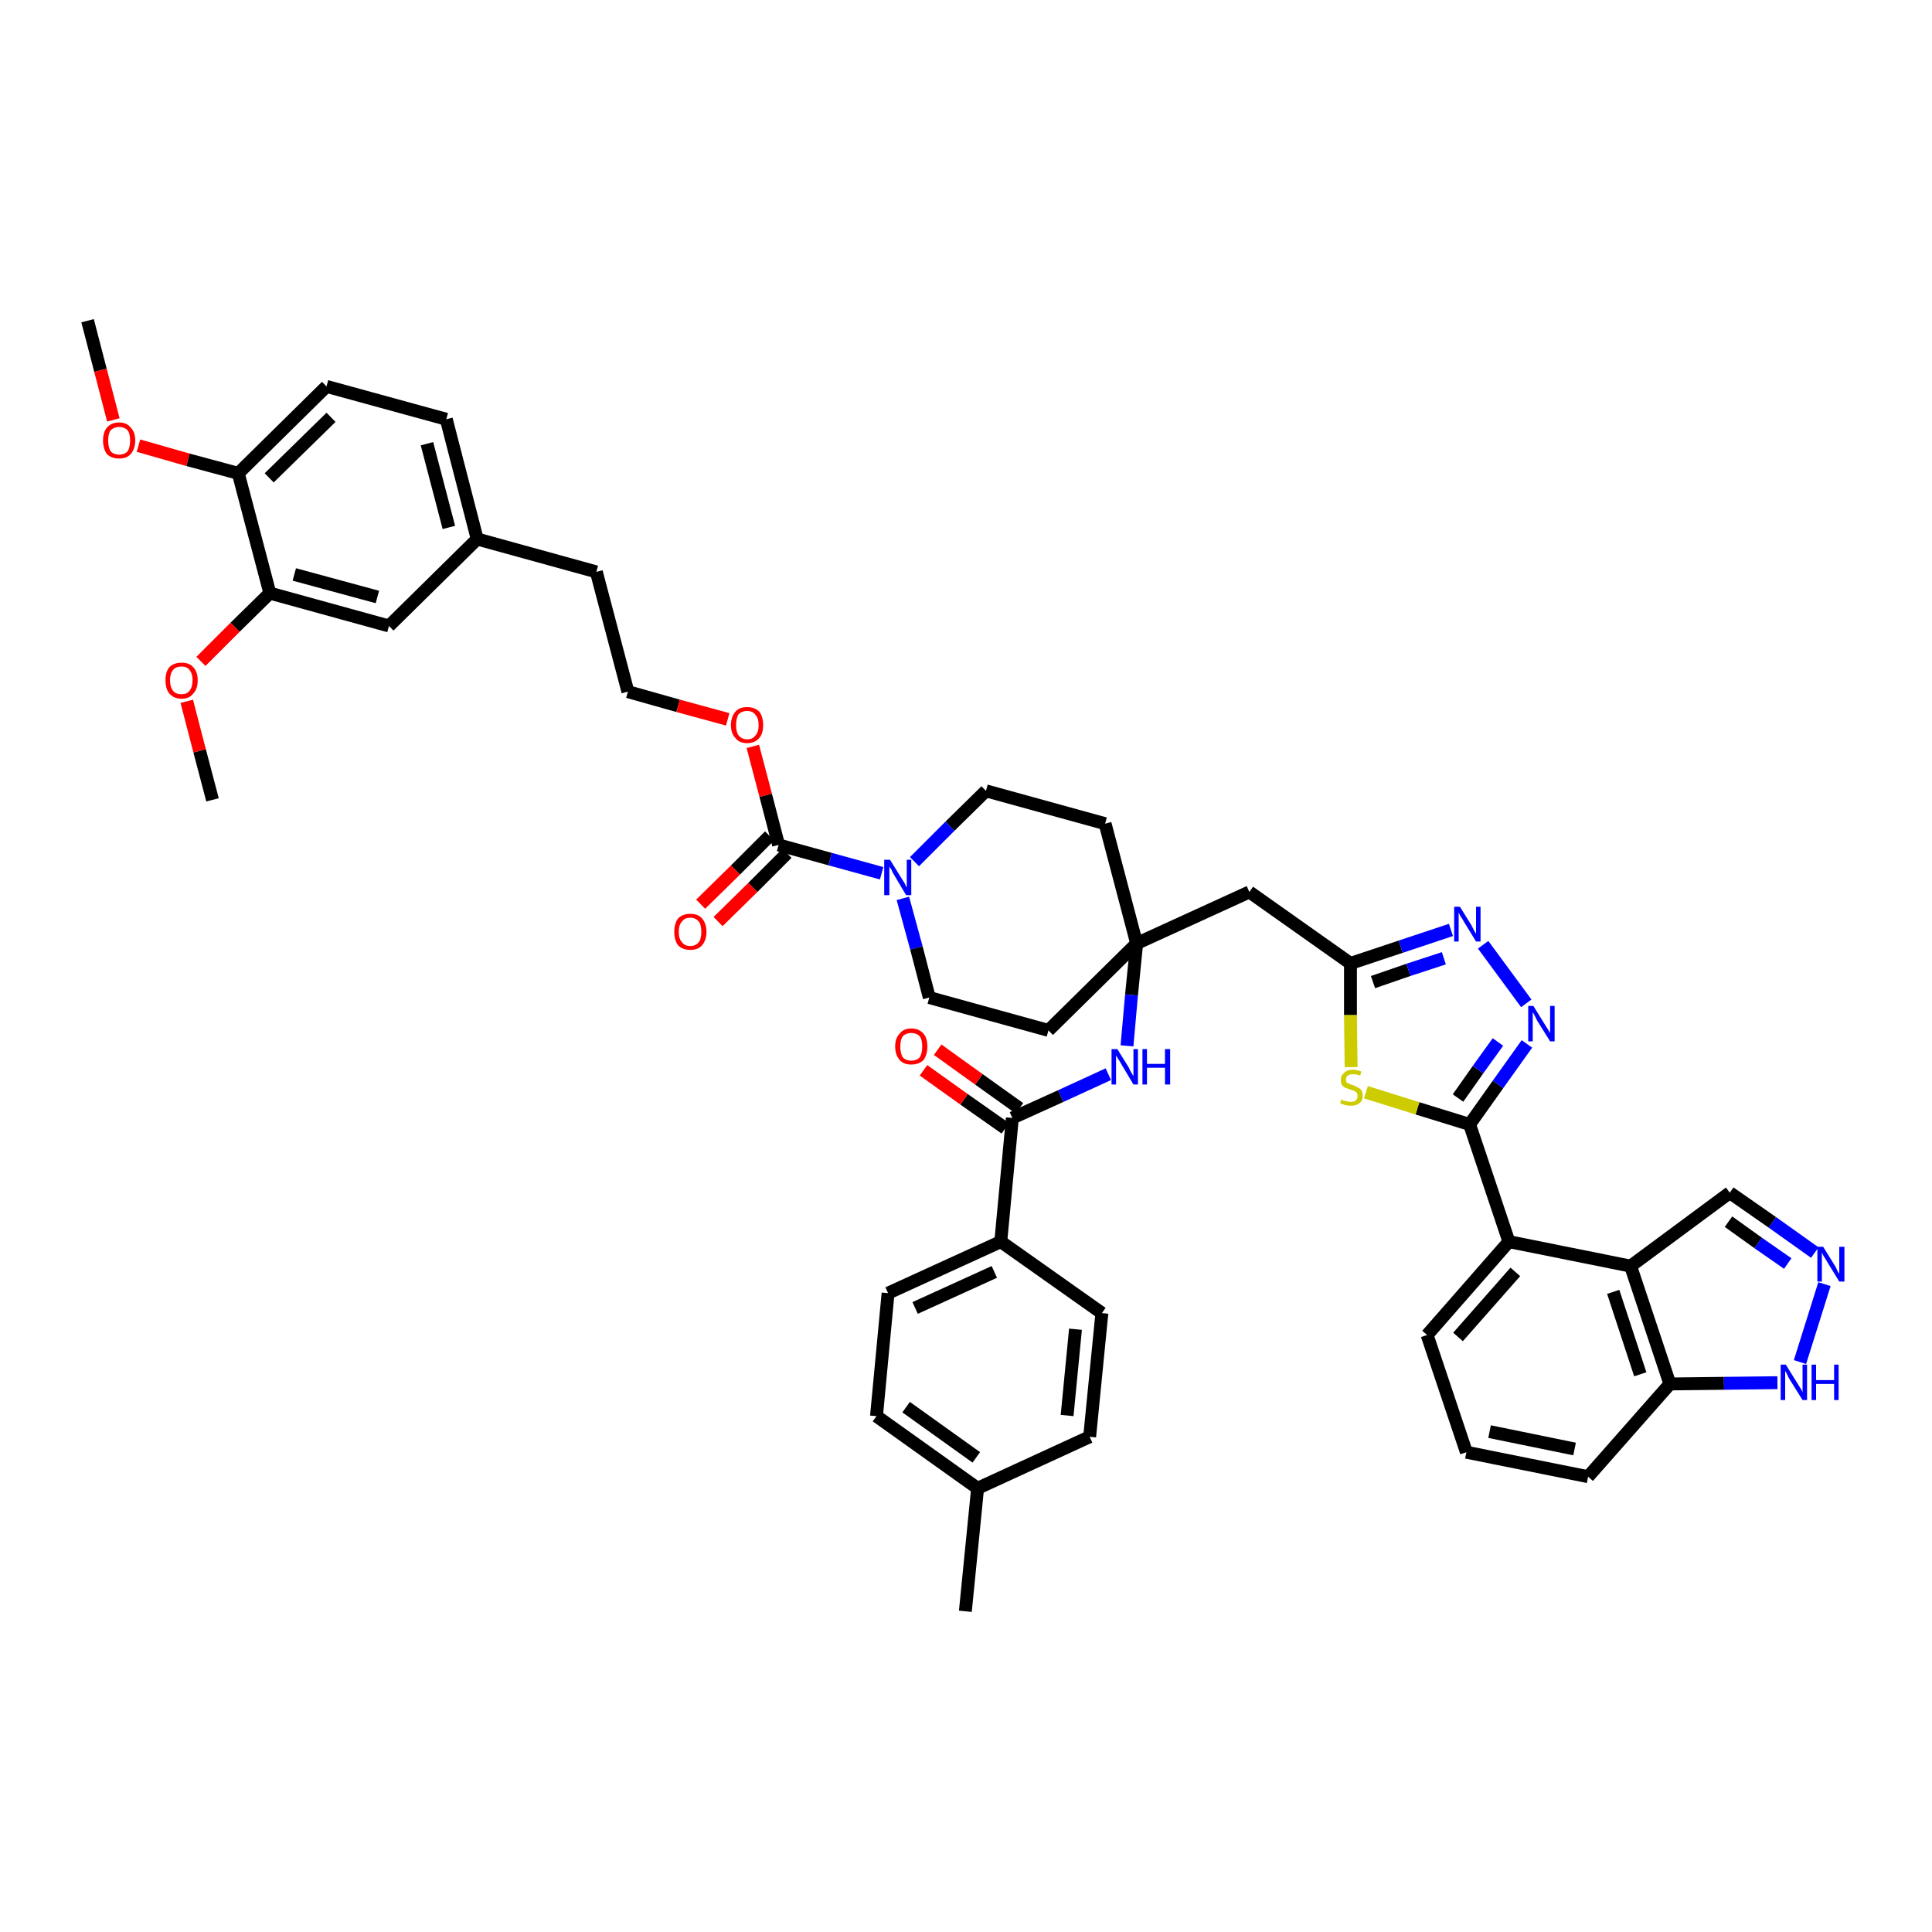<?xml version='1.0' encoding='iso-8859-1'?>
<svg version='1.1' baseProfile='full'
              xmlns='http://www.w3.org/2000/svg'
                      xmlns:rdkit='http://www.rdkit.org/xml'
                      xmlns:xlink='http://www.w3.org/1999/xlink'
                  xml:space='preserve'
width='300px' height='300px' viewBox='0 0 300 300'>
<!-- END OF HEADER -->
<path class='bond-0 atom-0 atom-1' d='M 13.6,49.8 L 15.6,57.5' style='fill:none;fill-rule:evenodd;stroke:#000000;stroke-width:2.0px;stroke-linecap:butt;stroke-linejoin:miter;stroke-opacity:1' />
<path class='bond-0 atom-0 atom-1' d='M 15.6,57.5 L 17.6,65.2' style='fill:none;fill-rule:evenodd;stroke:#FF0000;stroke-width:2.0px;stroke-linecap:butt;stroke-linejoin:miter;stroke-opacity:1' />
<path class='bond-1 atom-1 atom-2' d='M 21.5,69.2 L 29.2,71.4' style='fill:none;fill-rule:evenodd;stroke:#FF0000;stroke-width:2.0px;stroke-linecap:butt;stroke-linejoin:miter;stroke-opacity:1' />
<path class='bond-1 atom-1 atom-2' d='M 29.2,71.4 L 37.0,73.5' style='fill:none;fill-rule:evenodd;stroke:#000000;stroke-width:2.0px;stroke-linecap:butt;stroke-linejoin:miter;stroke-opacity:1' />
<path class='bond-2 atom-2 atom-3' d='M 37.0,73.5 L 50.7,60.0' style='fill:none;fill-rule:evenodd;stroke:#000000;stroke-width:2.0px;stroke-linecap:butt;stroke-linejoin:miter;stroke-opacity:1' />
<path class='bond-2 atom-2 atom-3' d='M 41.8,74.2 L 51.4,64.8' style='fill:none;fill-rule:evenodd;stroke:#000000;stroke-width:2.0px;stroke-linecap:butt;stroke-linejoin:miter;stroke-opacity:1' />
<path class='bond-45 atom-43 atom-2' d='M 41.9,92.1 L 37.0,73.5' style='fill:none;fill-rule:evenodd;stroke:#000000;stroke-width:2.0px;stroke-linecap:butt;stroke-linejoin:miter;stroke-opacity:1' />
<path class='bond-3 atom-3 atom-4' d='M 50.7,60.0 L 69.3,65.1' style='fill:none;fill-rule:evenodd;stroke:#000000;stroke-width:2.0px;stroke-linecap:butt;stroke-linejoin:miter;stroke-opacity:1' />
<path class='bond-4 atom-4 atom-5' d='M 69.3,65.1 L 74.1,83.7' style='fill:none;fill-rule:evenodd;stroke:#000000;stroke-width:2.0px;stroke-linecap:butt;stroke-linejoin:miter;stroke-opacity:1' />
<path class='bond-4 atom-4 atom-5' d='M 66.3,68.9 L 69.7,81.9' style='fill:none;fill-rule:evenodd;stroke:#000000;stroke-width:2.0px;stroke-linecap:butt;stroke-linejoin:miter;stroke-opacity:1' />
<path class='bond-5 atom-5 atom-6' d='M 74.1,83.7 L 92.6,88.8' style='fill:none;fill-rule:evenodd;stroke:#000000;stroke-width:2.0px;stroke-linecap:butt;stroke-linejoin:miter;stroke-opacity:1' />
<path class='bond-41 atom-5 atom-42' d='M 74.1,83.7 L 60.4,97.2' style='fill:none;fill-rule:evenodd;stroke:#000000;stroke-width:2.0px;stroke-linecap:butt;stroke-linejoin:miter;stroke-opacity:1' />
<path class='bond-6 atom-6 atom-7' d='M 92.6,88.8 L 97.5,107.4' style='fill:none;fill-rule:evenodd;stroke:#000000;stroke-width:2.0px;stroke-linecap:butt;stroke-linejoin:miter;stroke-opacity:1' />
<path class='bond-7 atom-7 atom-8' d='M 97.5,107.4 L 105.3,109.6' style='fill:none;fill-rule:evenodd;stroke:#000000;stroke-width:2.0px;stroke-linecap:butt;stroke-linejoin:miter;stroke-opacity:1' />
<path class='bond-7 atom-7 atom-8' d='M 105.3,109.6 L 113.0,111.7' style='fill:none;fill-rule:evenodd;stroke:#FF0000;stroke-width:2.0px;stroke-linecap:butt;stroke-linejoin:miter;stroke-opacity:1' />
<path class='bond-8 atom-8 atom-9' d='M 116.9,115.9 L 118.9,123.5' style='fill:none;fill-rule:evenodd;stroke:#FF0000;stroke-width:2.0px;stroke-linecap:butt;stroke-linejoin:miter;stroke-opacity:1' />
<path class='bond-8 atom-8 atom-9' d='M 118.9,123.5 L 120.9,131.2' style='fill:none;fill-rule:evenodd;stroke:#000000;stroke-width:2.0px;stroke-linecap:butt;stroke-linejoin:miter;stroke-opacity:1' />
<path class='bond-9 atom-9 atom-10' d='M 119.5,129.8 L 114.2,135.1' style='fill:none;fill-rule:evenodd;stroke:#000000;stroke-width:2.0px;stroke-linecap:butt;stroke-linejoin:miter;stroke-opacity:1' />
<path class='bond-9 atom-9 atom-10' d='M 114.2,135.1 L 108.8,140.4' style='fill:none;fill-rule:evenodd;stroke:#FF0000;stroke-width:2.0px;stroke-linecap:butt;stroke-linejoin:miter;stroke-opacity:1' />
<path class='bond-9 atom-9 atom-10' d='M 122.2,132.5 L 116.9,137.8' style='fill:none;fill-rule:evenodd;stroke:#000000;stroke-width:2.0px;stroke-linecap:butt;stroke-linejoin:miter;stroke-opacity:1' />
<path class='bond-9 atom-9 atom-10' d='M 116.9,137.8 L 111.5,143.1' style='fill:none;fill-rule:evenodd;stroke:#FF0000;stroke-width:2.0px;stroke-linecap:butt;stroke-linejoin:miter;stroke-opacity:1' />
<path class='bond-10 atom-9 atom-11' d='M 120.9,131.2 L 128.9,133.4' style='fill:none;fill-rule:evenodd;stroke:#000000;stroke-width:2.0px;stroke-linecap:butt;stroke-linejoin:miter;stroke-opacity:1' />
<path class='bond-10 atom-9 atom-11' d='M 128.9,133.4 L 136.9,135.6' style='fill:none;fill-rule:evenodd;stroke:#0000FF;stroke-width:2.0px;stroke-linecap:butt;stroke-linejoin:miter;stroke-opacity:1' />
<path class='bond-11 atom-11 atom-12' d='M 140.2,139.5 L 142.3,147.2' style='fill:none;fill-rule:evenodd;stroke:#0000FF;stroke-width:2.0px;stroke-linecap:butt;stroke-linejoin:miter;stroke-opacity:1' />
<path class='bond-11 atom-11 atom-12' d='M 142.3,147.2 L 144.3,154.9' style='fill:none;fill-rule:evenodd;stroke:#000000;stroke-width:2.0px;stroke-linecap:butt;stroke-linejoin:miter;stroke-opacity:1' />
<path class='bond-46 atom-41 atom-11' d='M 153.1,122.8 L 147.5,128.3' style='fill:none;fill-rule:evenodd;stroke:#000000;stroke-width:2.0px;stroke-linecap:butt;stroke-linejoin:miter;stroke-opacity:1' />
<path class='bond-46 atom-41 atom-11' d='M 147.5,128.3 L 142.0,133.8' style='fill:none;fill-rule:evenodd;stroke:#0000FF;stroke-width:2.0px;stroke-linecap:butt;stroke-linejoin:miter;stroke-opacity:1' />
<path class='bond-12 atom-12 atom-13' d='M 144.3,154.9 L 162.8,160.0' style='fill:none;fill-rule:evenodd;stroke:#000000;stroke-width:2.0px;stroke-linecap:butt;stroke-linejoin:miter;stroke-opacity:1' />
<path class='bond-13 atom-13 atom-14' d='M 162.8,160.0 L 176.5,146.5' style='fill:none;fill-rule:evenodd;stroke:#000000;stroke-width:2.0px;stroke-linecap:butt;stroke-linejoin:miter;stroke-opacity:1' />
<path class='bond-14 atom-14 atom-15' d='M 176.5,146.5 L 194.0,138.5' style='fill:none;fill-rule:evenodd;stroke:#000000;stroke-width:2.0px;stroke-linecap:butt;stroke-linejoin:miter;stroke-opacity:1' />
<path class='bond-29 atom-14 atom-30' d='M 176.5,146.5 L 175.7,154.5' style='fill:none;fill-rule:evenodd;stroke:#000000;stroke-width:2.0px;stroke-linecap:butt;stroke-linejoin:miter;stroke-opacity:1' />
<path class='bond-29 atom-14 atom-30' d='M 175.7,154.5 L 175.0,162.4' style='fill:none;fill-rule:evenodd;stroke:#0000FF;stroke-width:2.0px;stroke-linecap:butt;stroke-linejoin:miter;stroke-opacity:1' />
<path class='bond-39 atom-14 atom-40' d='M 176.5,146.5 L 171.6,127.9' style='fill:none;fill-rule:evenodd;stroke:#000000;stroke-width:2.0px;stroke-linecap:butt;stroke-linejoin:miter;stroke-opacity:1' />
<path class='bond-15 atom-15 atom-16' d='M 194.0,138.5 L 209.7,149.6' style='fill:none;fill-rule:evenodd;stroke:#000000;stroke-width:2.0px;stroke-linecap:butt;stroke-linejoin:miter;stroke-opacity:1' />
<path class='bond-16 atom-16 atom-17' d='M 209.7,149.6 L 217.5,147.0' style='fill:none;fill-rule:evenodd;stroke:#000000;stroke-width:2.0px;stroke-linecap:butt;stroke-linejoin:miter;stroke-opacity:1' />
<path class='bond-16 atom-16 atom-17' d='M 217.5,147.0 L 225.3,144.4' style='fill:none;fill-rule:evenodd;stroke:#0000FF;stroke-width:2.0px;stroke-linecap:butt;stroke-linejoin:miter;stroke-opacity:1' />
<path class='bond-16 atom-16 atom-17' d='M 213.2,152.5 L 218.7,150.6' style='fill:none;fill-rule:evenodd;stroke:#000000;stroke-width:2.0px;stroke-linecap:butt;stroke-linejoin:miter;stroke-opacity:1' />
<path class='bond-16 atom-16 atom-17' d='M 218.7,150.6 L 224.2,148.8' style='fill:none;fill-rule:evenodd;stroke:#0000FF;stroke-width:2.0px;stroke-linecap:butt;stroke-linejoin:miter;stroke-opacity:1' />
<path class='bond-47 atom-29 atom-16' d='M 209.8,165.7 L 209.7,157.6' style='fill:none;fill-rule:evenodd;stroke:#CCCC00;stroke-width:2.0px;stroke-linecap:butt;stroke-linejoin:miter;stroke-opacity:1' />
<path class='bond-47 atom-29 atom-16' d='M 209.7,157.6 L 209.7,149.6' style='fill:none;fill-rule:evenodd;stroke:#000000;stroke-width:2.0px;stroke-linecap:butt;stroke-linejoin:miter;stroke-opacity:1' />
<path class='bond-17 atom-17 atom-18' d='M 230.3,146.7 L 237.0,155.8' style='fill:none;fill-rule:evenodd;stroke:#0000FF;stroke-width:2.0px;stroke-linecap:butt;stroke-linejoin:miter;stroke-opacity:1' />
<path class='bond-18 atom-18 atom-19' d='M 237.1,162.1 L 232.6,168.4' style='fill:none;fill-rule:evenodd;stroke:#0000FF;stroke-width:2.0px;stroke-linecap:butt;stroke-linejoin:miter;stroke-opacity:1' />
<path class='bond-18 atom-18 atom-19' d='M 232.6,168.4 L 228.2,174.6' style='fill:none;fill-rule:evenodd;stroke:#000000;stroke-width:2.0px;stroke-linecap:butt;stroke-linejoin:miter;stroke-opacity:1' />
<path class='bond-18 atom-18 atom-19' d='M 232.6,161.8 L 229.5,166.1' style='fill:none;fill-rule:evenodd;stroke:#0000FF;stroke-width:2.0px;stroke-linecap:butt;stroke-linejoin:miter;stroke-opacity:1' />
<path class='bond-18 atom-18 atom-19' d='M 229.5,166.1 L 226.4,170.5' style='fill:none;fill-rule:evenodd;stroke:#000000;stroke-width:2.0px;stroke-linecap:butt;stroke-linejoin:miter;stroke-opacity:1' />
<path class='bond-19 atom-19 atom-20' d='M 228.2,174.6 L 234.3,192.8' style='fill:none;fill-rule:evenodd;stroke:#000000;stroke-width:2.0px;stroke-linecap:butt;stroke-linejoin:miter;stroke-opacity:1' />
<path class='bond-28 atom-19 atom-29' d='M 228.2,174.6 L 220.1,172.1' style='fill:none;fill-rule:evenodd;stroke:#000000;stroke-width:2.0px;stroke-linecap:butt;stroke-linejoin:miter;stroke-opacity:1' />
<path class='bond-28 atom-19 atom-29' d='M 220.1,172.1 L 212.1,169.6' style='fill:none;fill-rule:evenodd;stroke:#CCCC00;stroke-width:2.0px;stroke-linecap:butt;stroke-linejoin:miter;stroke-opacity:1' />
<path class='bond-20 atom-20 atom-21' d='M 234.3,192.8 L 221.6,207.3' style='fill:none;fill-rule:evenodd;stroke:#000000;stroke-width:2.0px;stroke-linecap:butt;stroke-linejoin:miter;stroke-opacity:1' />
<path class='bond-20 atom-20 atom-21' d='M 235.3,197.5 L 226.4,207.6' style='fill:none;fill-rule:evenodd;stroke:#000000;stroke-width:2.0px;stroke-linecap:butt;stroke-linejoin:miter;stroke-opacity:1' />
<path class='bond-49 atom-28 atom-20' d='M 253.2,196.6 L 234.3,192.8' style='fill:none;fill-rule:evenodd;stroke:#000000;stroke-width:2.0px;stroke-linecap:butt;stroke-linejoin:miter;stroke-opacity:1' />
<path class='bond-21 atom-21 atom-22' d='M 221.6,207.3 L 227.7,225.5' style='fill:none;fill-rule:evenodd;stroke:#000000;stroke-width:2.0px;stroke-linecap:butt;stroke-linejoin:miter;stroke-opacity:1' />
<path class='bond-22 atom-22 atom-23' d='M 227.7,225.5 L 246.6,229.3' style='fill:none;fill-rule:evenodd;stroke:#000000;stroke-width:2.0px;stroke-linecap:butt;stroke-linejoin:miter;stroke-opacity:1' />
<path class='bond-22 atom-22 atom-23' d='M 231.3,222.3 L 244.5,225.0' style='fill:none;fill-rule:evenodd;stroke:#000000;stroke-width:2.0px;stroke-linecap:butt;stroke-linejoin:miter;stroke-opacity:1' />
<path class='bond-23 atom-23 atom-24' d='M 246.6,229.3 L 259.3,214.9' style='fill:none;fill-rule:evenodd;stroke:#000000;stroke-width:2.0px;stroke-linecap:butt;stroke-linejoin:miter;stroke-opacity:1' />
<path class='bond-24 atom-24 atom-25' d='M 259.3,214.9 L 267.7,214.8' style='fill:none;fill-rule:evenodd;stroke:#000000;stroke-width:2.0px;stroke-linecap:butt;stroke-linejoin:miter;stroke-opacity:1' />
<path class='bond-24 atom-24 atom-25' d='M 267.7,214.8 L 276.0,214.7' style='fill:none;fill-rule:evenodd;stroke:#0000FF;stroke-width:2.0px;stroke-linecap:butt;stroke-linejoin:miter;stroke-opacity:1' />
<path class='bond-50 atom-28 atom-24' d='M 253.2,196.6 L 259.3,214.9' style='fill:none;fill-rule:evenodd;stroke:#000000;stroke-width:2.0px;stroke-linecap:butt;stroke-linejoin:miter;stroke-opacity:1' />
<path class='bond-50 atom-28 atom-24' d='M 250.5,200.6 L 254.7,213.4' style='fill:none;fill-rule:evenodd;stroke:#000000;stroke-width:2.0px;stroke-linecap:butt;stroke-linejoin:miter;stroke-opacity:1' />
<path class='bond-25 atom-25 atom-26' d='M 279.5,211.5 L 283.3,199.4' style='fill:none;fill-rule:evenodd;stroke:#0000FF;stroke-width:2.0px;stroke-linecap:butt;stroke-linejoin:miter;stroke-opacity:1' />
<path class='bond-26 atom-26 atom-27' d='M 281.8,194.5 L 275.2,189.8' style='fill:none;fill-rule:evenodd;stroke:#0000FF;stroke-width:2.0px;stroke-linecap:butt;stroke-linejoin:miter;stroke-opacity:1' />
<path class='bond-26 atom-26 atom-27' d='M 275.2,189.8 L 268.6,185.2' style='fill:none;fill-rule:evenodd;stroke:#000000;stroke-width:2.0px;stroke-linecap:butt;stroke-linejoin:miter;stroke-opacity:1' />
<path class='bond-26 atom-26 atom-27' d='M 277.6,196.2 L 273.0,193.0' style='fill:none;fill-rule:evenodd;stroke:#0000FF;stroke-width:2.0px;stroke-linecap:butt;stroke-linejoin:miter;stroke-opacity:1' />
<path class='bond-26 atom-26 atom-27' d='M 273.0,193.0 L 268.4,189.7' style='fill:none;fill-rule:evenodd;stroke:#000000;stroke-width:2.0px;stroke-linecap:butt;stroke-linejoin:miter;stroke-opacity:1' />
<path class='bond-27 atom-27 atom-28' d='M 268.6,185.2 L 253.2,196.6' style='fill:none;fill-rule:evenodd;stroke:#000000;stroke-width:2.0px;stroke-linecap:butt;stroke-linejoin:miter;stroke-opacity:1' />
<path class='bond-30 atom-30 atom-31' d='M 172.1,166.8 L 164.7,170.2' style='fill:none;fill-rule:evenodd;stroke:#0000FF;stroke-width:2.0px;stroke-linecap:butt;stroke-linejoin:miter;stroke-opacity:1' />
<path class='bond-30 atom-30 atom-31' d='M 164.7,170.2 L 157.2,173.6' style='fill:none;fill-rule:evenodd;stroke:#000000;stroke-width:2.0px;stroke-linecap:butt;stroke-linejoin:miter;stroke-opacity:1' />
<path class='bond-31 atom-31 atom-32' d='M 158.3,172.1 L 152.0,167.6' style='fill:none;fill-rule:evenodd;stroke:#000000;stroke-width:2.0px;stroke-linecap:butt;stroke-linejoin:miter;stroke-opacity:1' />
<path class='bond-31 atom-31 atom-32' d='M 152.0,167.6 L 145.6,163.0' style='fill:none;fill-rule:evenodd;stroke:#FF0000;stroke-width:2.0px;stroke-linecap:butt;stroke-linejoin:miter;stroke-opacity:1' />
<path class='bond-31 atom-31 atom-32' d='M 156.1,175.2 L 149.7,170.7' style='fill:none;fill-rule:evenodd;stroke:#000000;stroke-width:2.0px;stroke-linecap:butt;stroke-linejoin:miter;stroke-opacity:1' />
<path class='bond-31 atom-31 atom-32' d='M 149.7,170.7 L 143.4,166.2' style='fill:none;fill-rule:evenodd;stroke:#FF0000;stroke-width:2.0px;stroke-linecap:butt;stroke-linejoin:miter;stroke-opacity:1' />
<path class='bond-32 atom-31 atom-33' d='M 157.2,173.6 L 155.4,192.8' style='fill:none;fill-rule:evenodd;stroke:#000000;stroke-width:2.0px;stroke-linecap:butt;stroke-linejoin:miter;stroke-opacity:1' />
<path class='bond-33 atom-33 atom-34' d='M 155.4,192.8 L 137.9,200.8' style='fill:none;fill-rule:evenodd;stroke:#000000;stroke-width:2.0px;stroke-linecap:butt;stroke-linejoin:miter;stroke-opacity:1' />
<path class='bond-33 atom-33 atom-34' d='M 154.4,197.5 L 142.1,203.1' style='fill:none;fill-rule:evenodd;stroke:#000000;stroke-width:2.0px;stroke-linecap:butt;stroke-linejoin:miter;stroke-opacity:1' />
<path class='bond-48 atom-39 atom-33' d='M 171.1,203.9 L 155.4,192.8' style='fill:none;fill-rule:evenodd;stroke:#000000;stroke-width:2.0px;stroke-linecap:butt;stroke-linejoin:miter;stroke-opacity:1' />
<path class='bond-34 atom-34 atom-35' d='M 137.9,200.8 L 136.1,219.9' style='fill:none;fill-rule:evenodd;stroke:#000000;stroke-width:2.0px;stroke-linecap:butt;stroke-linejoin:miter;stroke-opacity:1' />
<path class='bond-35 atom-35 atom-36' d='M 136.1,219.9 L 151.8,231.1' style='fill:none;fill-rule:evenodd;stroke:#000000;stroke-width:2.0px;stroke-linecap:butt;stroke-linejoin:miter;stroke-opacity:1' />
<path class='bond-35 atom-35 atom-36' d='M 140.7,218.5 L 151.6,226.3' style='fill:none;fill-rule:evenodd;stroke:#000000;stroke-width:2.0px;stroke-linecap:butt;stroke-linejoin:miter;stroke-opacity:1' />
<path class='bond-36 atom-36 atom-37' d='M 151.8,231.1 L 149.9,250.2' style='fill:none;fill-rule:evenodd;stroke:#000000;stroke-width:2.0px;stroke-linecap:butt;stroke-linejoin:miter;stroke-opacity:1' />
<path class='bond-37 atom-36 atom-38' d='M 151.8,231.1 L 169.2,223.1' style='fill:none;fill-rule:evenodd;stroke:#000000;stroke-width:2.0px;stroke-linecap:butt;stroke-linejoin:miter;stroke-opacity:1' />
<path class='bond-38 atom-38 atom-39' d='M 169.2,223.1 L 171.1,203.9' style='fill:none;fill-rule:evenodd;stroke:#000000;stroke-width:2.0px;stroke-linecap:butt;stroke-linejoin:miter;stroke-opacity:1' />
<path class='bond-38 atom-38 atom-39' d='M 165.7,219.8 L 167.0,206.4' style='fill:none;fill-rule:evenodd;stroke:#000000;stroke-width:2.0px;stroke-linecap:butt;stroke-linejoin:miter;stroke-opacity:1' />
<path class='bond-40 atom-40 atom-41' d='M 171.6,127.9 L 153.1,122.8' style='fill:none;fill-rule:evenodd;stroke:#000000;stroke-width:2.0px;stroke-linecap:butt;stroke-linejoin:miter;stroke-opacity:1' />
<path class='bond-42 atom-42 atom-43' d='M 60.4,97.2 L 41.9,92.1' style='fill:none;fill-rule:evenodd;stroke:#000000;stroke-width:2.0px;stroke-linecap:butt;stroke-linejoin:miter;stroke-opacity:1' />
<path class='bond-42 atom-42 atom-43' d='M 58.6,92.7 L 45.7,89.2' style='fill:none;fill-rule:evenodd;stroke:#000000;stroke-width:2.0px;stroke-linecap:butt;stroke-linejoin:miter;stroke-opacity:1' />
<path class='bond-43 atom-43 atom-44' d='M 41.9,92.1 L 36.5,97.4' style='fill:none;fill-rule:evenodd;stroke:#000000;stroke-width:2.0px;stroke-linecap:butt;stroke-linejoin:miter;stroke-opacity:1' />
<path class='bond-43 atom-43 atom-44' d='M 36.5,97.4 L 31.2,102.7' style='fill:none;fill-rule:evenodd;stroke:#FF0000;stroke-width:2.0px;stroke-linecap:butt;stroke-linejoin:miter;stroke-opacity:1' />
<path class='bond-44 atom-44 atom-45' d='M 29.0,108.9 L 31.0,116.6' style='fill:none;fill-rule:evenodd;stroke:#FF0000;stroke-width:2.0px;stroke-linecap:butt;stroke-linejoin:miter;stroke-opacity:1' />
<path class='bond-44 atom-44 atom-45' d='M 31.0,116.6 L 33.0,124.2' style='fill:none;fill-rule:evenodd;stroke:#000000;stroke-width:2.0px;stroke-linecap:butt;stroke-linejoin:miter;stroke-opacity:1' />
<path  class='atom-1' d='M 16.0 68.4
Q 16.0 67.1, 16.6 66.4
Q 17.3 65.6, 18.5 65.6
Q 19.7 65.6, 20.3 66.4
Q 21.0 67.1, 21.0 68.4
Q 21.0 69.7, 20.3 70.5
Q 19.7 71.2, 18.5 71.2
Q 17.3 71.2, 16.6 70.5
Q 16.0 69.7, 16.0 68.4
M 18.5 70.6
Q 19.3 70.6, 19.8 70.1
Q 20.2 69.5, 20.2 68.4
Q 20.2 67.3, 19.8 66.8
Q 19.3 66.3, 18.5 66.3
Q 17.7 66.3, 17.2 66.8
Q 16.8 67.3, 16.8 68.4
Q 16.8 69.5, 17.2 70.1
Q 17.7 70.6, 18.5 70.6
' fill='#FF0000'/>
<path  class='atom-8' d='M 113.5 112.6
Q 113.5 111.3, 114.2 110.5
Q 114.8 109.8, 116.0 109.8
Q 117.2 109.8, 117.9 110.5
Q 118.5 111.3, 118.5 112.6
Q 118.5 113.9, 117.9 114.6
Q 117.2 115.4, 116.0 115.4
Q 114.8 115.4, 114.2 114.6
Q 113.5 113.9, 113.5 112.6
M 116.0 114.8
Q 116.9 114.8, 117.3 114.2
Q 117.8 113.7, 117.8 112.6
Q 117.8 111.5, 117.3 111.0
Q 116.9 110.4, 116.0 110.4
Q 115.2 110.4, 114.7 110.9
Q 114.3 111.5, 114.3 112.6
Q 114.3 113.7, 114.7 114.2
Q 115.2 114.8, 116.0 114.8
' fill='#FF0000'/>
<path  class='atom-10' d='M 104.7 144.7
Q 104.7 143.4, 105.3 142.6
Q 106.0 141.9, 107.2 141.9
Q 108.4 141.9, 109.0 142.6
Q 109.7 143.4, 109.7 144.7
Q 109.7 146.0, 109.0 146.8
Q 108.4 147.5, 107.2 147.5
Q 106.0 147.5, 105.3 146.8
Q 104.7 146.0, 104.7 144.7
M 107.2 146.9
Q 108.0 146.9, 108.5 146.3
Q 108.9 145.8, 108.9 144.7
Q 108.9 143.6, 108.5 143.1
Q 108.0 142.5, 107.2 142.5
Q 106.3 142.5, 105.9 143.1
Q 105.4 143.6, 105.4 144.7
Q 105.4 145.8, 105.9 146.3
Q 106.3 146.9, 107.2 146.9
' fill='#FF0000'/>
<path  class='atom-11' d='M 138.2 133.5
L 140.0 136.4
Q 140.2 136.7, 140.5 137.2
Q 140.7 137.7, 140.8 137.8
L 140.8 133.5
L 141.5 133.5
L 141.5 139.0
L 140.7 139.0
L 138.8 135.8
Q 138.6 135.5, 138.4 135.0
Q 138.1 134.6, 138.1 134.5
L 138.1 139.0
L 137.3 139.0
L 137.3 133.5
L 138.2 133.5
' fill='#0000FF'/>
<path  class='atom-17' d='M 226.7 140.8
L 228.5 143.7
Q 228.6 143.9, 228.9 144.5
Q 229.2 145.0, 229.2 145.0
L 229.2 140.8
L 229.9 140.8
L 229.9 146.2
L 229.2 146.2
L 227.3 143.1
Q 227.1 142.7, 226.8 142.3
Q 226.6 141.9, 226.5 141.7
L 226.5 146.2
L 225.8 146.2
L 225.8 140.8
L 226.7 140.8
' fill='#0000FF'/>
<path  class='atom-18' d='M 238.1 156.2
L 239.9 159.1
Q 240.1 159.4, 240.4 159.9
Q 240.7 160.4, 240.7 160.4
L 240.7 156.2
L 241.4 156.2
L 241.4 161.7
L 240.7 161.7
L 238.7 158.5
Q 238.5 158.1, 238.3 157.7
Q 238.1 157.3, 238.0 157.2
L 238.0 161.7
L 237.3 161.7
L 237.3 156.2
L 238.1 156.2
' fill='#0000FF'/>
<path  class='atom-25' d='M 277.3 211.9
L 279.1 214.8
Q 279.3 215.1, 279.6 215.6
Q 279.9 216.1, 279.9 216.2
L 279.9 211.9
L 280.6 211.9
L 280.6 217.4
L 279.9 217.4
L 277.9 214.2
Q 277.7 213.9, 277.5 213.4
Q 277.3 213.0, 277.2 212.9
L 277.2 217.4
L 276.5 217.4
L 276.5 211.9
L 277.3 211.9
' fill='#0000FF'/>
<path  class='atom-25' d='M 281.3 211.9
L 282.0 211.9
L 282.0 214.3
L 284.8 214.3
L 284.8 211.9
L 285.5 211.9
L 285.5 217.4
L 284.8 217.4
L 284.8 214.9
L 282.0 214.9
L 282.0 217.4
L 281.3 217.4
L 281.3 211.9
' fill='#0000FF'/>
<path  class='atom-26' d='M 283.1 193.6
L 284.9 196.5
Q 285.1 196.8, 285.3 197.3
Q 285.6 197.8, 285.6 197.8
L 285.6 193.6
L 286.4 193.6
L 286.4 199.0
L 285.6 199.0
L 283.7 195.9
Q 283.5 195.5, 283.2 195.1
Q 283.0 194.7, 282.9 194.5
L 282.9 199.0
L 282.2 199.0
L 282.2 193.6
L 283.1 193.6
' fill='#0000FF'/>
<path  class='atom-29' d='M 208.3 170.7
Q 208.4 170.8, 208.6 170.9
Q 208.9 171.0, 209.2 171.0
Q 209.4 171.1, 209.7 171.1
Q 210.2 171.1, 210.5 170.9
Q 210.8 170.6, 210.8 170.2
Q 210.8 169.9, 210.7 169.7
Q 210.5 169.5, 210.3 169.4
Q 210.1 169.3, 209.7 169.2
Q 209.2 169.0, 208.9 168.9
Q 208.6 168.8, 208.4 168.5
Q 208.2 168.2, 208.2 167.7
Q 208.2 167.0, 208.7 166.6
Q 209.2 166.1, 210.1 166.1
Q 210.7 166.1, 211.4 166.4
L 211.2 167.0
Q 210.6 166.8, 210.1 166.8
Q 209.6 166.8, 209.3 167.0
Q 209.0 167.2, 209.0 167.6
Q 209.0 167.9, 209.1 168.1
Q 209.3 168.2, 209.5 168.3
Q 209.7 168.4, 210.1 168.5
Q 210.6 168.7, 210.9 168.9
Q 211.2 169.0, 211.4 169.3
Q 211.6 169.6, 211.6 170.2
Q 211.6 170.9, 211.1 171.3
Q 210.6 171.7, 209.8 171.7
Q 209.3 171.7, 208.9 171.6
Q 208.5 171.5, 208.1 171.3
L 208.3 170.7
' fill='#CCCC00'/>
<path  class='atom-30' d='M 173.5 162.9
L 175.3 165.8
Q 175.4 166.1, 175.7 166.6
Q 176.0 167.1, 176.0 167.1
L 176.0 162.9
L 176.7 162.9
L 176.7 168.4
L 176.0 168.4
L 174.1 165.2
Q 173.9 164.8, 173.6 164.4
Q 173.4 164.0, 173.3 163.9
L 173.3 168.4
L 172.6 168.4
L 172.6 162.9
L 173.5 162.9
' fill='#0000FF'/>
<path  class='atom-30' d='M 177.4 162.9
L 178.1 162.9
L 178.1 165.2
L 180.9 165.2
L 180.9 162.9
L 181.7 162.9
L 181.7 168.4
L 180.9 168.4
L 180.9 165.8
L 178.1 165.8
L 178.1 168.4
L 177.4 168.4
L 177.4 162.9
' fill='#0000FF'/>
<path  class='atom-32' d='M 139.0 162.5
Q 139.0 161.2, 139.7 160.5
Q 140.3 159.7, 141.5 159.7
Q 142.7 159.7, 143.4 160.5
Q 144.0 161.2, 144.0 162.5
Q 144.0 163.8, 143.4 164.6
Q 142.7 165.3, 141.5 165.3
Q 140.3 165.3, 139.7 164.6
Q 139.0 163.8, 139.0 162.5
M 141.5 164.7
Q 142.3 164.7, 142.8 164.2
Q 143.2 163.6, 143.2 162.5
Q 143.2 161.4, 142.8 160.9
Q 142.3 160.4, 141.5 160.4
Q 140.7 160.4, 140.2 160.9
Q 139.8 161.4, 139.8 162.5
Q 139.8 163.6, 140.2 164.2
Q 140.7 164.7, 141.5 164.7
' fill='#FF0000'/>
<path  class='atom-44' d='M 25.7 105.6
Q 25.7 104.3, 26.3 103.6
Q 27.0 102.9, 28.2 102.9
Q 29.4 102.9, 30.0 103.6
Q 30.7 104.3, 30.7 105.6
Q 30.7 107.0, 30.0 107.7
Q 29.4 108.5, 28.2 108.5
Q 27.0 108.5, 26.3 107.7
Q 25.7 107.0, 25.7 105.6
M 28.2 107.8
Q 29.0 107.8, 29.4 107.3
Q 29.9 106.7, 29.9 105.6
Q 29.9 104.6, 29.4 104.0
Q 29.0 103.5, 28.2 103.5
Q 27.3 103.5, 26.9 104.0
Q 26.4 104.6, 26.4 105.6
Q 26.4 106.7, 26.9 107.3
Q 27.3 107.8, 28.2 107.8
' fill='#FF0000'/>
</svg>
